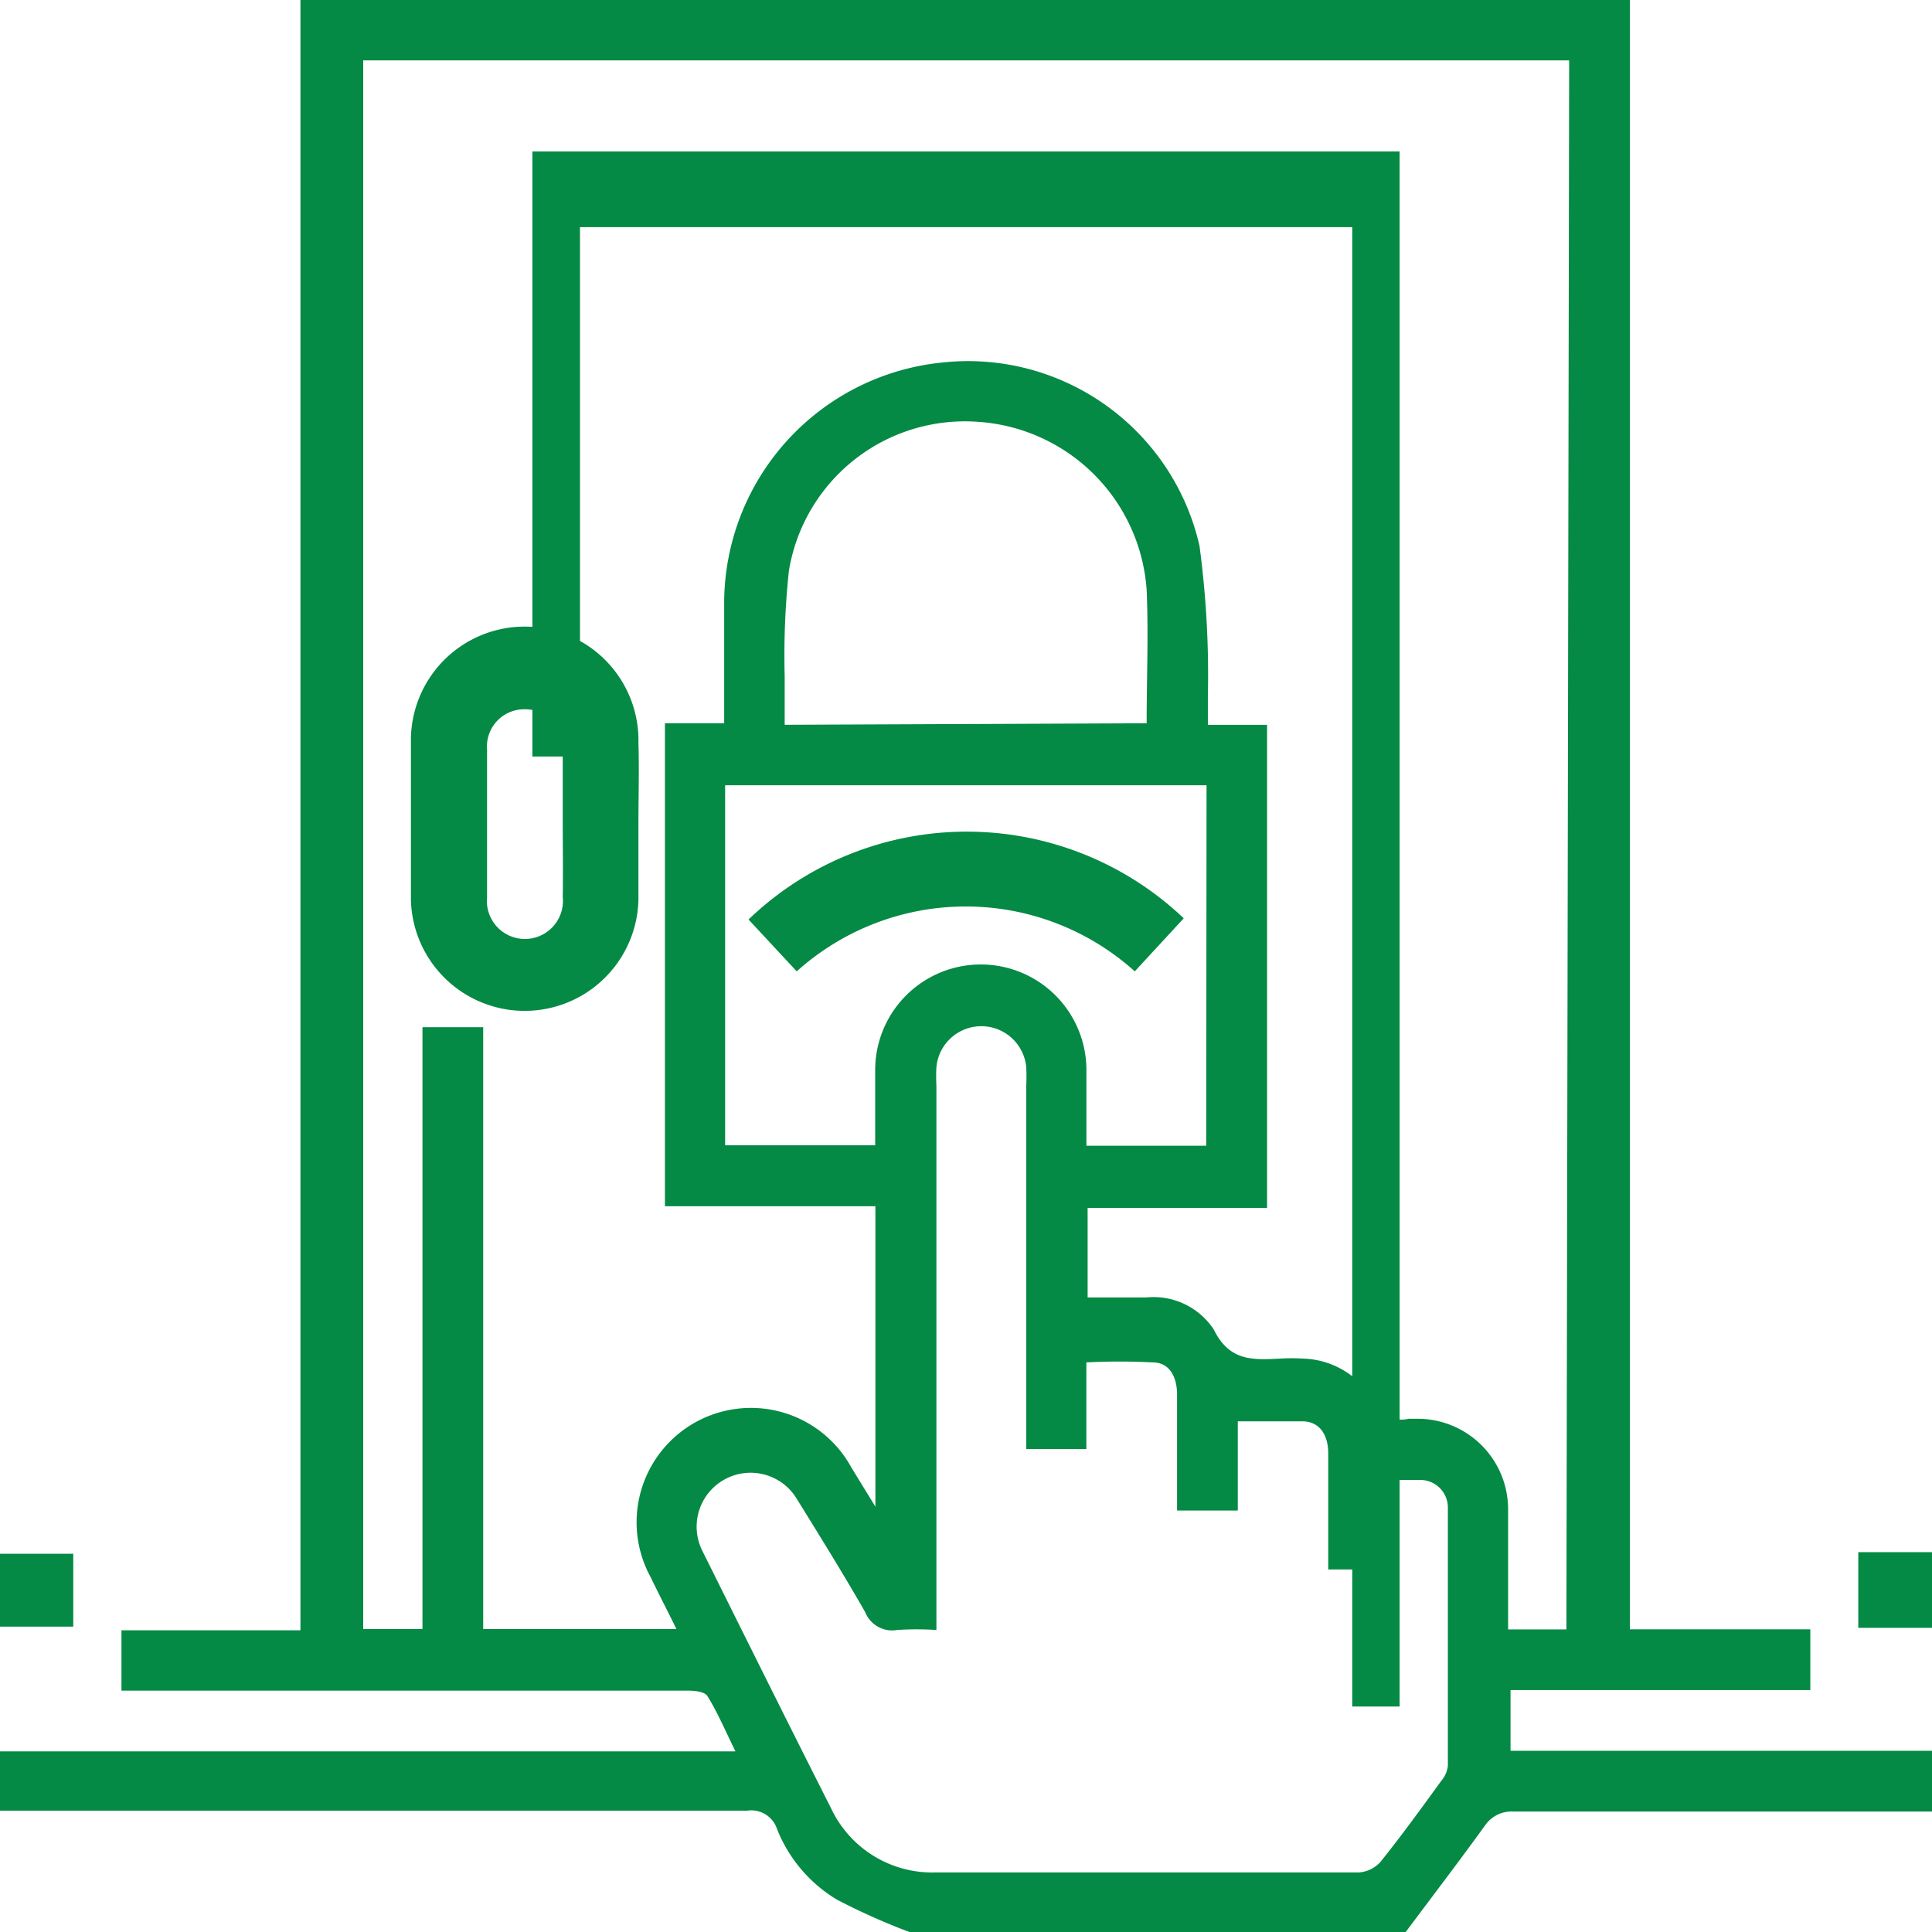<svg id="Layer_2" data-name="Layer 2" xmlns="http://www.w3.org/2000/svg" width="34.994" height="35" viewBox="0 0 34.994 35">
  <g id="Layer_1" data-name="Layer 1">
    <path id="Path_7" data-name="Path 7" d="M16.471,34.994a11.822,11.822,0,0,1-1.306-.583,2.613,2.613,0,0,1-1.091-1.283.49.49,0,0,0-.537-.332H0V31.722H13.321c-.181-.367-.321-.7-.507-1-.047-.082-.233-.1-.362-.1H2.2V29.529H5.442V0H29.523V29.512H32.79v1.1H27.36v1.1h7.635v1.1H27.412a.583.583,0,0,0-.513.251c-.472.653-.962,1.295-1.446,1.942Zm11.951-33.9H6.579V29.506H7.652v-10.9h1.1v10.9h3.5c-.163-.332-.321-.636-.467-.939a2.071,2.071,0,1,1,3.634-1.989l.437.712V21.848H12.044V13.1h1.073V10.877a4.386,4.386,0,0,1,3.943-4.31,4.3,4.3,0,0,1,4.666,3.319,17.538,17.538,0,0,1,.152,2.718c0,.169,0,.332,0,.525H22.95v8.749H19.7V23.5h1.067a1.306,1.306,0,0,1,1.219.583c.286.583.717.548,1.207.525a3.178,3.178,0,0,1,.408,0,1.522,1.522,0,0,1,1.271.752.548.548,0,0,0,.642.338h.146a1.639,1.639,0,0,1,1.656,1.645c0,.63,0,1.254,0,1.884v.286h1.056ZM16.949,29.523a5.424,5.424,0,0,0-.694,0,.525.525,0,0,1-.583-.321c-.4-.7-.828-1.388-1.254-2.076a.977.977,0,0,0-1.7.957c.77,1.546,1.54,3.1,2.333,4.666a2.024,2.024,0,0,0,1.9,1.166h7.664A.583.583,0,0,0,25,33.729c.385-.478.747-.98,1.108-1.476a.5.5,0,0,0,.117-.268V27.319a.5.5,0,0,0-.5-.513h-.583v1.621H24.058v-2.1c0-.356-.169-.583-.472-.583H22.42V27.36h-1.1v-2.1c0-.309-.128-.583-.443-.583a11.729,11.729,0,0,0-1.2,0v1.569H18.588V19.673a3.389,3.389,0,0,0,0-.344.817.817,0,0,0-1.627,0,3.272,3.272,0,0,0,0,.338v9.857Zm4.905-15.3H13.134v6.521h2.718V19.4a1.913,1.913,0,1,1,3.826-.035v1.388h2.17ZM20.769,13.1c0-.822.035-1.621,0-2.415A3.278,3.278,0,0,0,17.707,7.64a3.231,3.231,0,0,0-3.418,2.7,14.407,14.407,0,0,0-.076,1.907v.881Z" fill="#048a44"/>
    <path id="Path_8" data-name="Path 8" d="M59.515,51.991H58.18V50.62h1.335Z" transform="translate(-24.521 -22.506)" fill="#048a44"/>
    <path id="Path_9" data-name="Path 9" d="M0,51.98V50.66H1.327v1.32Z" transform="translate(0 -22.517)" fill="#048a44"/>
    <path id="Path_10" data-name="Path 10" d="M28,5.111H14.012V14.7H13.15V3.74H28.858V31.907H28Z" transform="translate(-3.507 -0.997)" fill="#048a44"/>
    <path id="Path_11" data-name="Path 11" d="M17.231,24.05v1.379a2.061,2.061,0,0,1-4.121,0q0-1.415,0-2.838a2.061,2.061,0,1,1,4.121,0C17.246,23.075,17.231,23.566,17.231,24.05Zm-1.371,0V22.715a.682.682,0,0,0-.689-.733.675.675,0,0,0-.682.733c0,.895,0,1.782,0,2.669a.689.689,0,1,0,1.371,0c.007-.477,0-.924,0-1.364Z" transform="translate(-5.667 -9.135)" fill="#048a44"/>
    <path id="Path_12" data-name="Path 12" d="M32.513,27.809l-.887.961a4.576,4.576,0,0,0-6.123,0l-.873-.939A5.705,5.705,0,0,1,32.513,27.809Z" transform="translate(-11.072 -11.176)" fill="#048a44"/>
  </g>
</svg>
